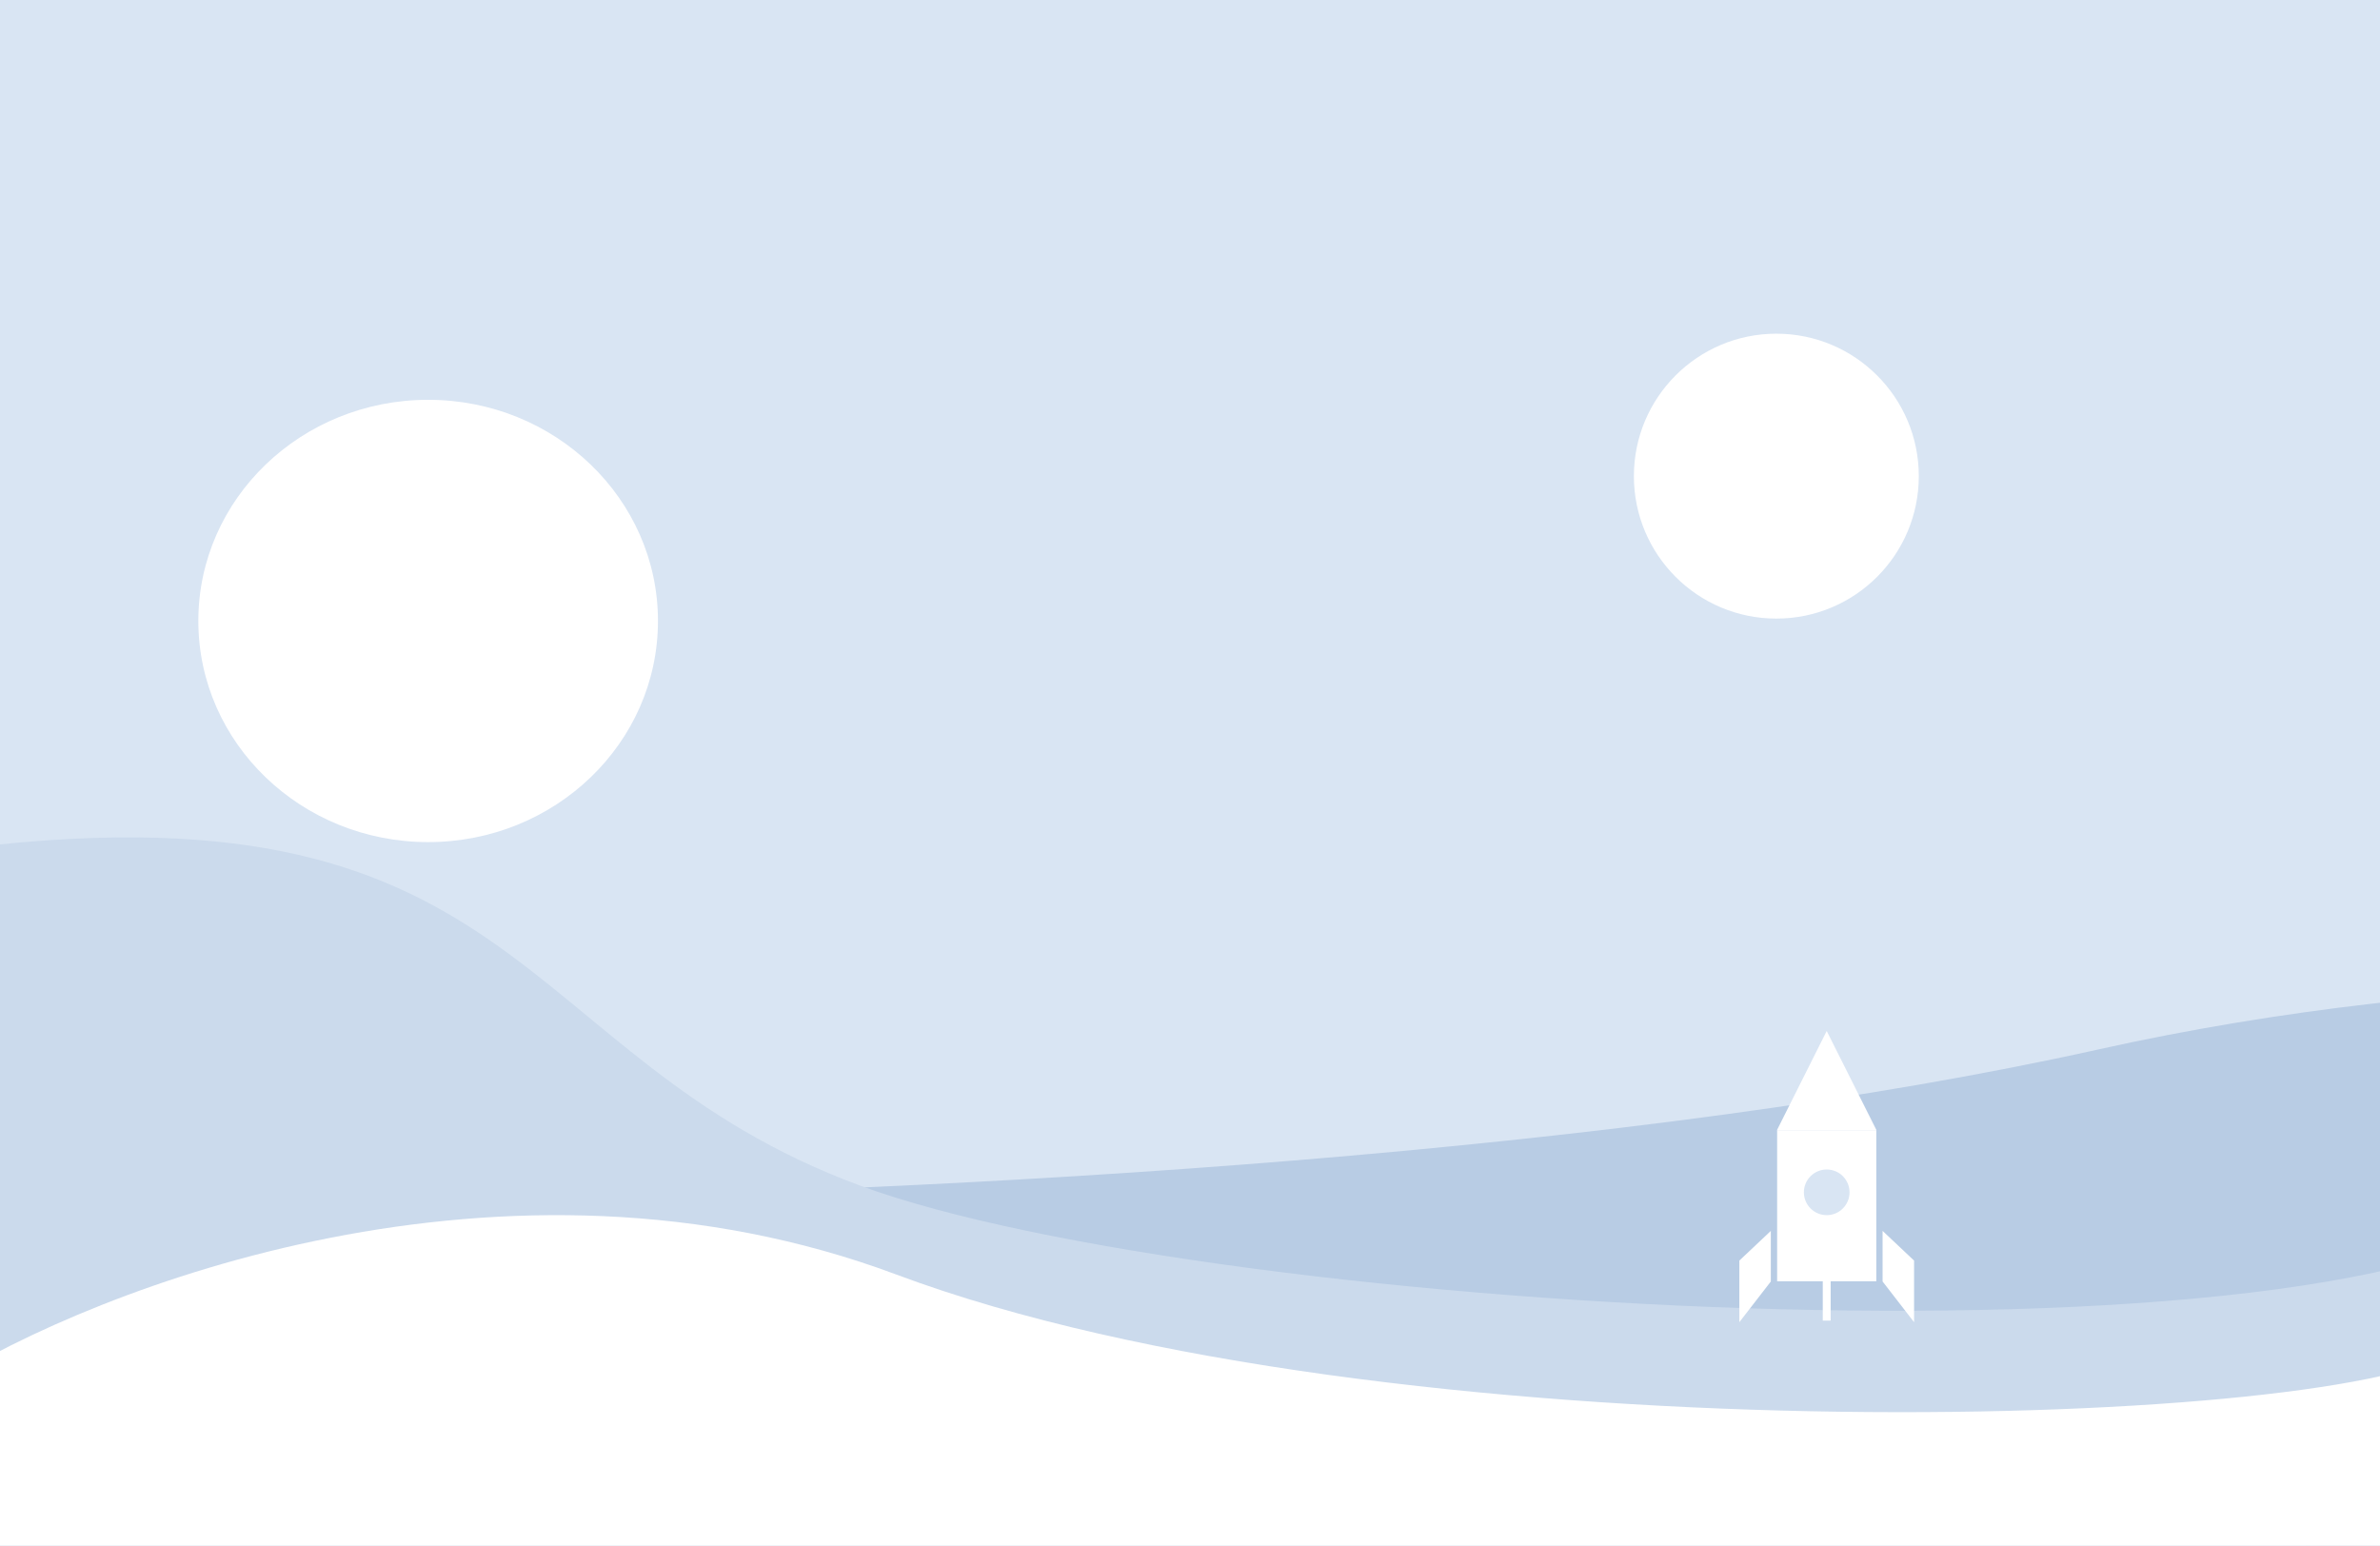<svg width="1512" height="982" viewBox="0 0 1512 982" fill="none" xmlns="http://www.w3.org/2000/svg">
<rect x="0" y="0" width="1512" height="982" fill="#333333" stroke="none"/>
<g clip-path="url(#clip0_1_2)">
<rect width="1512" height="982" fill="white"/>
<path d="M0 0H1575L1516 980.5L0 1024V0Z" fill="#D9E5F3"/>
<path d="M1333.21 666.697C1794.82 563.935 2276.07 675.064 2459 743.473V930L-499.505 910.806C-501.388 886.198 -504.023 813.851 -499.505 721.326C-351.721 775.956 756.189 795.15 1333.21 666.697Z" fill="#B8CCE4"/>
<path d="M546.376 753.22C323.784 671.019 335.213 490.175 -36.233 540.784L-113 1010.16L1549.83 1232.52C1561.01 1170.77 1592.26 988.962 1627.81 755.719C1522.66 879.667 768.969 835.422 546.376 753.22Z" fill="#CBDAEC"/>
<path d="M569.431 809.733C320.774 716.741 61.537 817.304 -37 879.209V1048L1556.66 1030.63C1557.67 1008.36 1559.09 942.895 1556.66 859.167C1477.05 908.602 880.252 925.971 569.431 809.733Z" fill="white"/>
<path d="M1160.5 655L1192.11 718H1128.89L1160.5 655Z" fill="white"/>
<rect x="1129" y="718" width="63" height="96" fill="white"/>
<path d="M1105 800.867L1125 782V814.145L1105 840V800.867Z" fill="white"/>
<path d="M1216 800.867L1196 782V814.145L1216 840V800.867Z" fill="white"/>
<rect x="1158" y="783" width="5" height="56" fill="white"/>
<circle cx="1160.5" cy="757.5" r="14.5" fill="#D9E5F3"/>
<circle cx="1128.5" cy="302.5" r="90.5" fill="white"/>
<ellipse cx="272" cy="394.5" rx="146" ry="140.5" fill="white"/>
</g>
<defs>
<clipPath id="clip0_1_2">
<rect width="1512" height="982" fill="white"/>
</clipPath>
</defs>
</svg>
